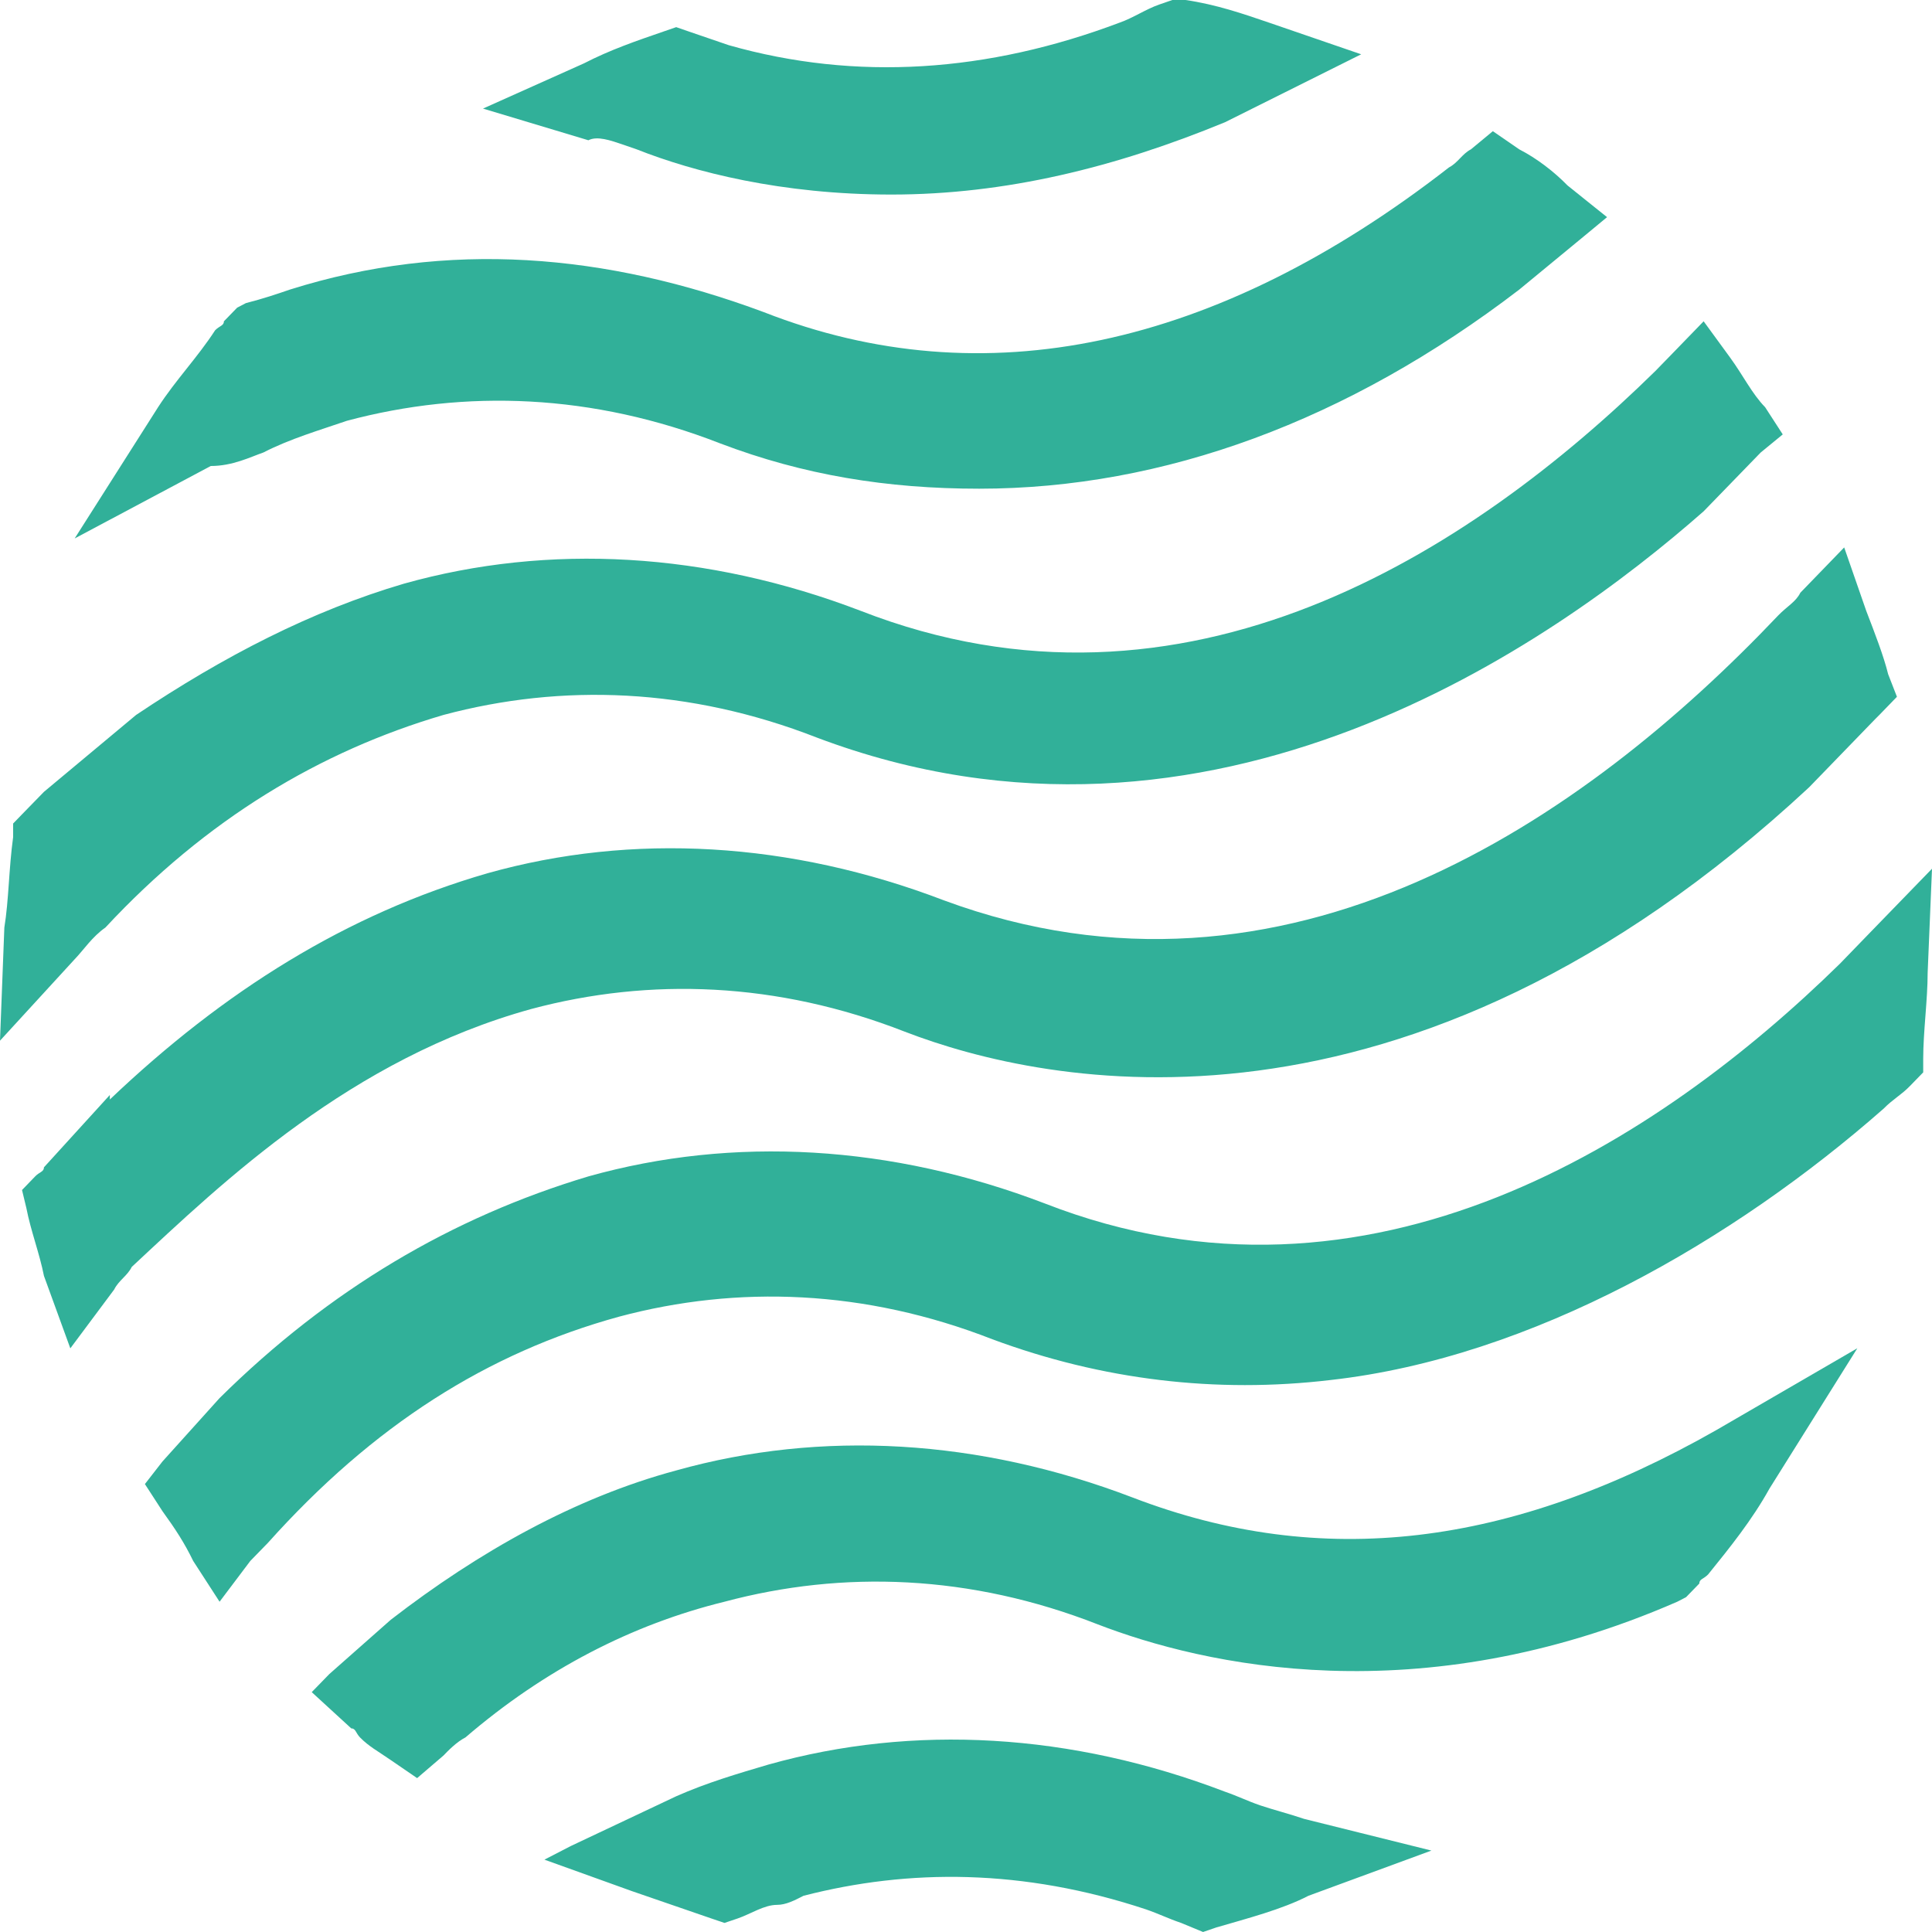 <svg width="20" height="20" viewBox="0 0 20 20" fill="none" xmlns="http://www.w3.org/2000/svg">
<path d="M11.727 15.503C10.136 14.894 8.5 14.801 7 15.222C5.954 15.503 4.954 16.065 4.045 16.768L3.409 17.33L3.227 17.517L3.636 17.892C3.682 17.892 3.682 17.939 3.727 17.986C3.818 18.079 3.909 18.126 4.045 18.22L4.318 18.407L4.591 18.173C4.636 18.126 4.727 18.032 4.818 17.986C5.636 17.283 6.545 16.815 7.5 16.581C8.727 16.253 10.045 16.299 11.363 16.815C12.454 17.236 14.682 17.751 17.363 16.581L17.454 16.534L17.591 16.393C17.591 16.346 17.636 16.346 17.682 16.299C17.909 16.018 18.136 15.737 18.318 15.409L19.227 13.957L17.773 14.801C15.636 16.018 13.682 16.253 11.727 15.503Z" fill="#31B099"/>
<path d="M5.5 10.445C6.728 10.117 8.046 10.164 9.364 10.679C10.819 11.241 14.546 12.037 18.728 8.15L19.409 7.447L19.455 7.401L19.637 7.213L19.546 6.979C19.5 6.792 19.409 6.557 19.319 6.323L19.091 5.667L18.637 6.136C18.591 6.23 18.5 6.276 18.409 6.37C16.409 8.478 13.319 10.632 9.773 9.321C8.182 8.712 6.546 8.618 5.046 9.04C3.591 9.461 2.318 10.258 1.137 11.382V11.335L0.455 12.084C0.455 12.131 0.409 12.131 0.364 12.178L0.228 12.319L0.273 12.506C0.318 12.74 0.409 12.974 0.455 13.208L0.728 13.958L1.182 13.349C1.228 13.255 1.318 13.208 1.364 13.115C2.318 12.225 3.637 10.96 5.5 10.445Z" fill="#31B099"/>
<path d="M1.091 9.602C2.136 8.478 3.318 7.775 4.591 7.401C5.818 7.073 7.136 7.12 8.455 7.635C12.546 9.18 16.091 6.651 17.636 5.293L18.227 4.684L18.455 4.497L18.273 4.216C18.136 4.075 18.046 3.888 17.909 3.7L17.636 3.326L17.318 3.654C17.273 3.7 17.182 3.794 17.136 3.841C15.227 5.714 12.273 7.635 8.909 6.323C7.318 5.714 5.682 5.621 4.182 6.042C3.227 6.323 2.318 6.792 1.409 7.401L0.455 8.197C0.364 8.291 0.318 8.337 0.227 8.431L0.136 8.525V8.665C0.091 8.993 0.091 9.321 0.045 9.602L0 10.773L0.773 9.93C0.864 9.836 0.955 9.696 1.091 9.602Z" fill="#31B099"/>
<path d="M13.045 18.689L12.954 18.97L13.045 18.689C12.909 18.642 12.818 18.595 12.682 18.548C11.091 17.939 9.454 17.845 7.954 18.267C7.636 18.361 7.318 18.454 7 18.595L5.909 19.11L5.636 19.251L6.545 19.578C6.818 19.672 7.091 19.766 7.364 19.86L7.5 19.906L7.636 19.86C7.773 19.813 7.909 19.719 8.045 19.719C8.136 19.719 8.227 19.672 8.318 19.625C9.409 19.344 10.591 19.344 11.864 19.766C12 19.813 12.091 19.86 12.227 19.906L12.454 20L12.591 19.953C12.909 19.86 13.273 19.766 13.545 19.625L14.818 19.157L13.5 18.829C13.364 18.782 13.182 18.735 13.045 18.689Z" fill="#31B099"/>
<path d="M20 8.993L19.318 9.696C19.227 9.789 19.136 9.883 19.046 9.977C17.182 11.803 14.182 13.771 10.818 12.459C9.227 11.85 7.591 11.757 6.091 12.178C4.682 12.6 3.409 13.349 2.273 14.473L1.682 15.129L1.5 15.363L1.682 15.644C1.818 15.832 1.909 15.972 2 16.159L2.273 16.581L2.591 16.159C2.636 16.113 2.727 16.019 2.773 15.972C3.864 14.754 5.045 14.005 6.409 13.63C7.636 13.302 8.955 13.349 10.273 13.864C11.409 14.286 12.591 14.426 13.773 14.286C15.864 14.052 17.955 12.834 19.5 11.476C19.591 11.382 19.682 11.335 19.773 11.241L19.909 11.101V10.96C19.909 10.679 19.955 10.351 19.955 10.07L20 8.993Z" fill="#31B099"/>
<path d="M2.727 4.684L2.591 4.403L2.727 4.684C3 4.543 3.318 4.45 3.591 4.356C4.818 4.028 6.136 4.075 7.455 4.59C8.318 4.918 9.182 5.059 10.136 5.059C12.046 5.059 13.954 4.356 15.727 2.998L16.409 2.436L16.636 2.248L16.227 1.92C16.091 1.78 15.909 1.639 15.727 1.546L15.454 1.358L15.227 1.546C15.136 1.593 15.091 1.686 15 1.733C12.591 3.607 10.182 4.122 7.909 3.232C6.273 2.623 4.636 2.483 3 2.998C2.864 3.045 2.727 3.091 2.545 3.138L2.455 3.185L2.318 3.326C2.318 3.372 2.273 3.372 2.227 3.419C2.045 3.7 1.818 3.934 1.636 4.216L0.773 5.574L2.182 4.824C2.409 4.824 2.591 4.731 2.727 4.684Z" fill="#31B099"/>
<path d="M6.455 1.499L6.591 1.546C7.182 1.78 8.091 2.014 9.227 2.014C10.409 2.014 11.546 1.733 12.682 1.265L14.091 0.562L13.136 0.234C12.864 0.141 12.591 0.047 12.273 0H12.136L12 0.047C11.864 0.094 11.727 0.187 11.591 0.234C10.227 0.749 8.864 0.843 7.545 0.468C7.409 0.422 7.273 0.375 7.136 0.328L7 0.281L6.864 0.328C6.591 0.422 6.318 0.515 6.045 0.656L5 1.124L6.091 1.452C6.182 1.405 6.318 1.452 6.455 1.499Z" fill="#31B099"/>
</svg>
